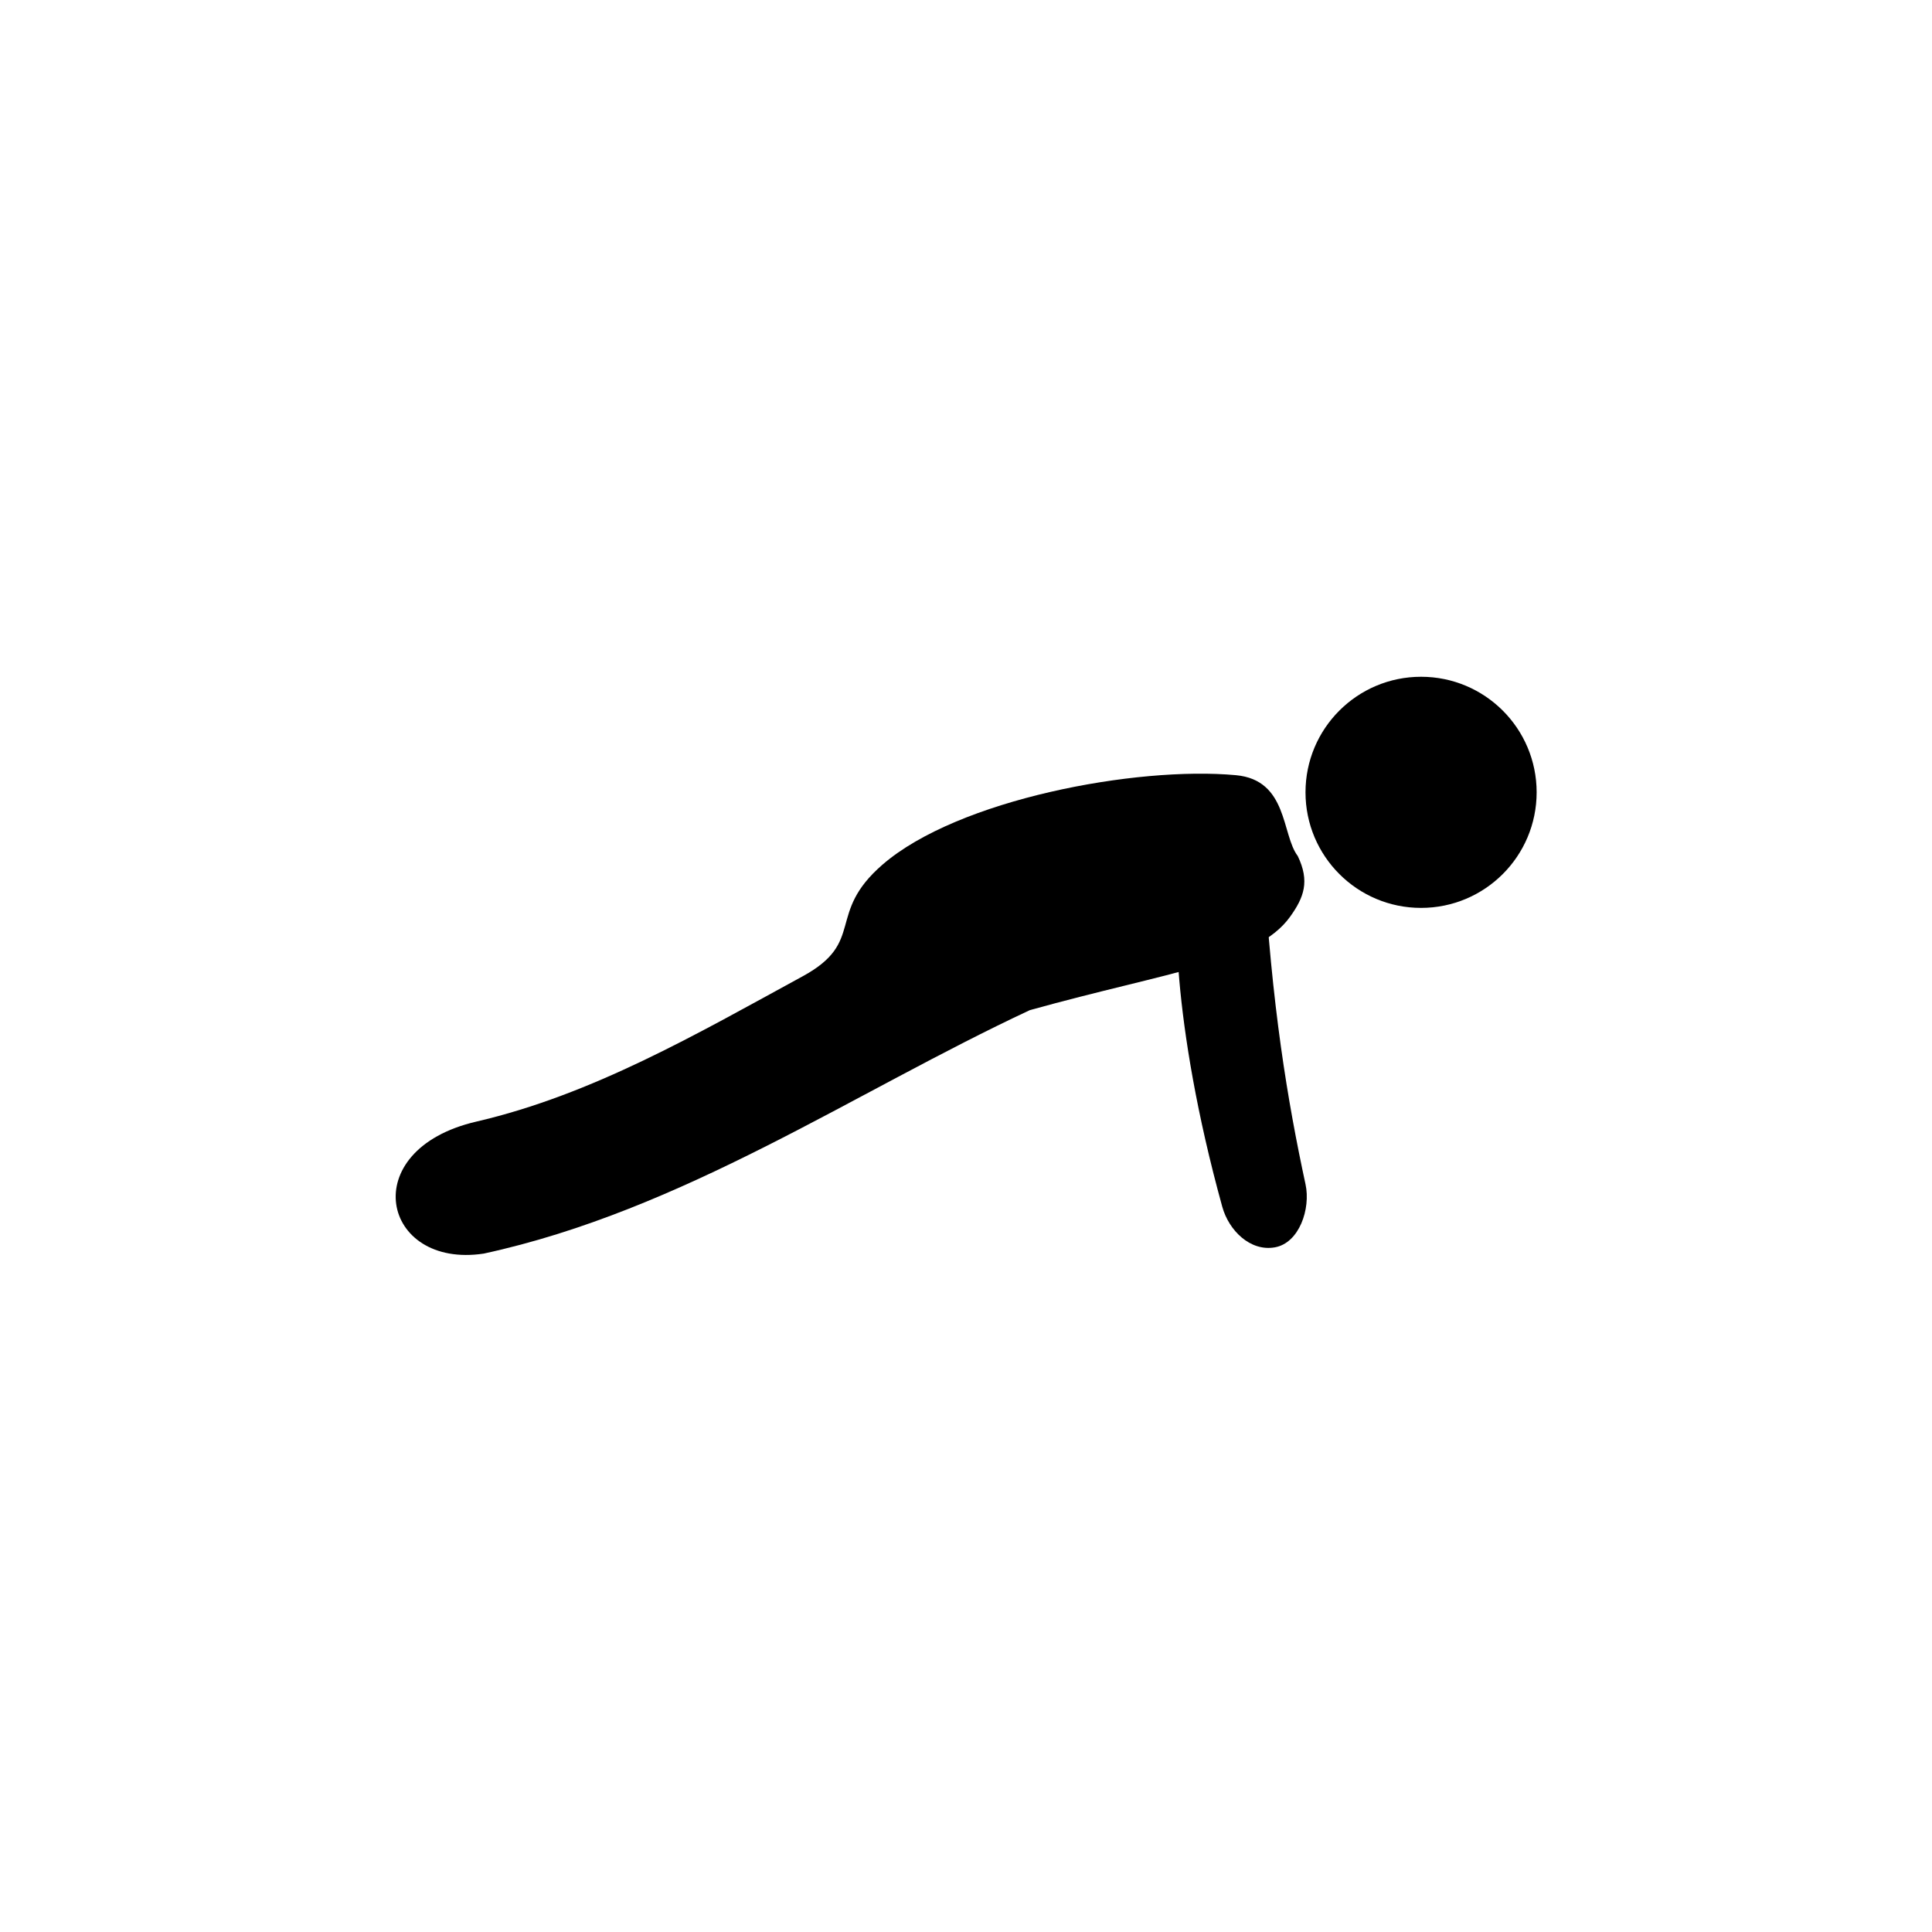 <?xml version="1.0" encoding="UTF-8"?>
<!DOCTYPE svg PUBLIC "-//W3C//DTD SVG 1.1//EN" "http://www.w3.org/Graphics/SVG/1.1/DTD/svg11.dtd">
<!-- Creator: CorelDRAW 2017 -->
<svg xmlns="http://www.w3.org/2000/svg" xml:space="preserve" width="8.467mm" height="8.467mm" version="1.1" style="shape-rendering:geometricPrecision; text-rendering:geometricPrecision; image-rendering:optimizeQuality; fill-rule:evenodd; clip-rule:evenodd"
viewBox="0 0 846.66 846.66"
 xmlns:xlink="http://www.w3.org/1999/xlink">
 <defs>
  <style type="text/css">
   <![CDATA[
    .fil0 {fill:black}
   ]]>
  </style>
 </defs>
 <g id="Warstwa_x0020_1">
  <g id="_897778048">
   <path class="fil0" d="M622.75 397.87c27.98,0 50.65,-22.68 50.65,-50.65 0,-27.97 -22.67,-50.64 -50.65,-50.64 -27.97,0 -50.64,22.67 -50.64,50.64 0,27.97 22.67,50.65 50.64,50.65z"/>
   <path class="fil0" d="M523.97 361.9l0 0c10.73,-1.89 29.14,5.91 29.76,16.78 3.54,62.16 10.53,103.88 18.4,140.37 2.3,10.64 -2.74,25.68 -13.47,27.58 -10.79,1.9 -20.16,-7.42 -23.02,-17.77 -22.54,-81.57 -21.71,-136.29 -18,-141.99 5.95,-9.12 -4.39,-23.08 6.33,-24.97z"/>
   <path class="fil0" d="M386.74 378.91c33.02,-28.62 111.28,-43.23 154.88,-39.2 22.84,2.12 19.96,26.06 27.09,35.42 5.32,11.06 2.78,18.08 -3.38,26.65 -14.41,20.06 -52.79,23.88 -114.01,40.89 -77.15,36.01 -151.92,87.73 -239.31,106.69 -44.67,6.79 -56.6,-45.44 -3.3,-57.83 50.91,-11.83 96.45,-38.28 143.1,-63.72 27.76,-15.14 10,-27.3 34.93,-48.9z"/>
  </g>
 </g>
</svg>
